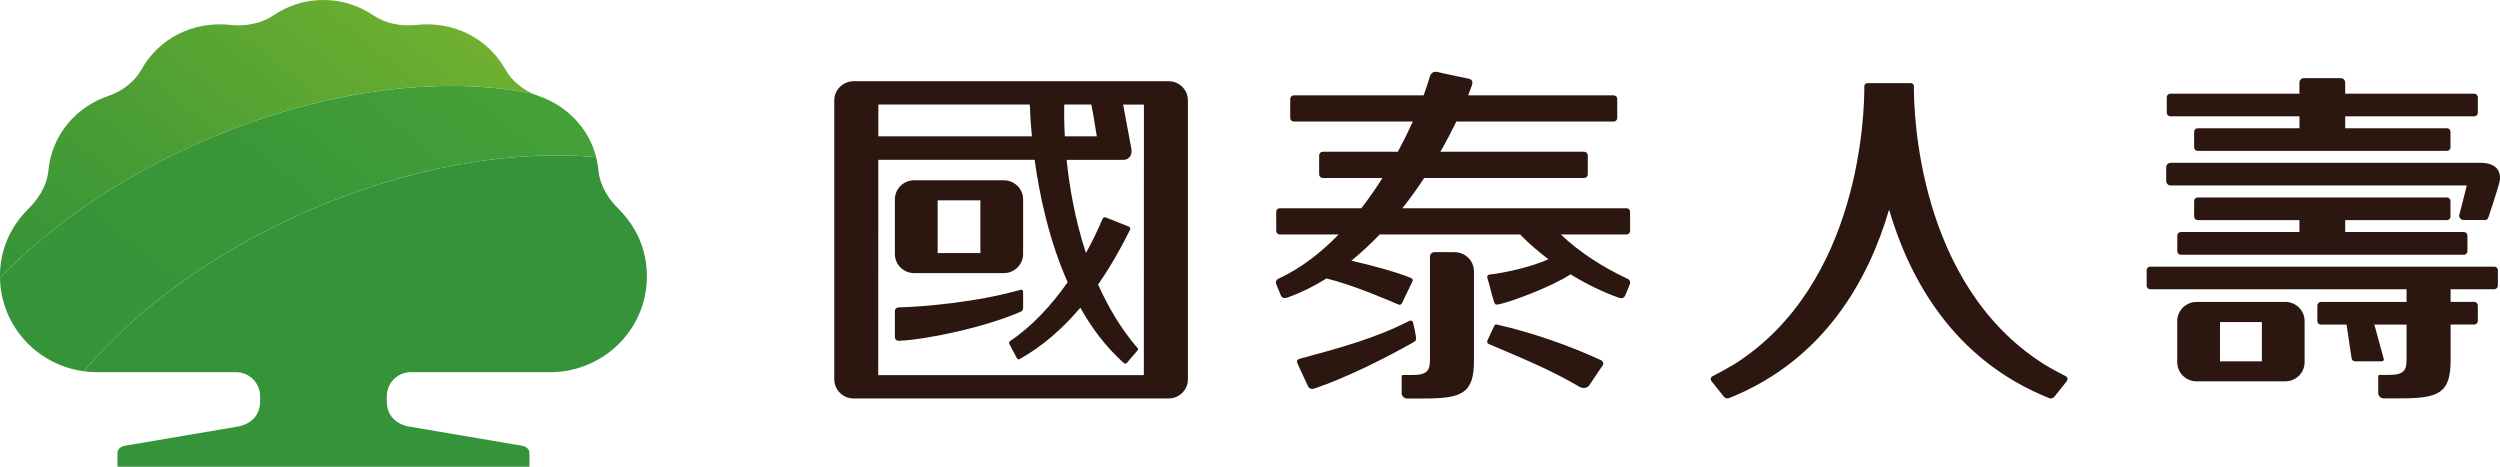 <svg width="150" height="28" viewBox="0 0 150 28" fill="none" xmlns="http://www.w3.org/2000/svg">
<g clip-path="url(#clip0_596_93)">
<path d="M70.12 4.873H51.224C50.582 4.873 50.056 5.385 50.056 6.021V22.757C50.056 23.391 50.574 23.908 51.213 23.908H70.112C70.756 23.908 71.275 23.396 71.275 22.762V6.023C71.275 5.39 70.759 4.873 70.118 4.873H70.12ZM63.854 6.274H65.482C65.566 6.701 65.684 7.36 65.807 8.179H63.89C63.84 7.298 63.846 6.634 63.854 6.274ZM52.701 6.274H61.788C61.798 6.634 61.829 7.301 61.916 8.179H52.701V6.274ZM68.633 22.509H52.693L52.698 9.588H62.078C62.366 11.685 62.937 14.405 64.058 16.933C63.092 18.316 61.942 19.562 60.606 20.464C60.489 20.539 60.575 20.661 60.575 20.661L61.002 21.47C61.002 21.47 61.067 21.63 61.201 21.532C62.599 20.749 63.793 19.673 64.82 18.461C65.509 19.689 66.357 20.818 67.397 21.754C67.501 21.876 67.609 21.777 67.609 21.777L68.253 21.025C68.253 21.025 68.339 20.958 68.24 20.87C67.247 19.712 66.483 18.409 65.886 17.07C66.616 16.02 67.245 14.911 67.784 13.825C67.879 13.647 67.716 13.593 67.716 13.593L66.357 13.05C66.357 13.05 66.205 12.988 66.148 13.146C65.859 13.823 65.53 14.505 65.158 15.18C64.495 13.174 64.163 11.196 63.998 9.591H67.428C67.428 9.591 67.918 9.591 67.894 8.996C67.698 7.934 67.501 6.874 67.389 6.277H68.635L68.63 22.512L68.633 22.509ZM61.387 18.5V17.515C61.387 17.346 61.23 17.388 61.23 17.388C58.561 18.145 55.377 18.406 53.924 18.443H53.916C53.793 18.443 53.693 18.538 53.693 18.657V20.234C53.693 20.351 53.793 20.449 53.913 20.449H53.916H53.929C53.929 20.449 53.929 20.449 53.931 20.449C55.568 20.381 59.09 19.647 61.253 18.696C61.253 18.696 61.387 18.644 61.387 18.502V18.5ZM54.853 16.387H60.227C60.866 16.387 61.387 15.876 61.387 15.242V11.964C61.387 11.328 60.868 10.819 60.227 10.816H54.856C54.214 10.816 53.693 11.328 53.693 11.962V15.24C53.693 15.876 54.212 16.387 54.853 16.387ZM56.262 12.018H58.823V15.185H56.26V12.021L56.262 12.018Z" fill="#2C1710"/>
<path d="M148.811 9.769H130.247C130.095 9.769 129.972 9.886 129.972 10.028V10.86C129.972 11.008 130.095 11.129 130.247 11.129H148.01L147.549 12.928C147.549 13.078 147.667 13.2 147.813 13.2H149.086C149.277 13.2 149.28 13.086 149.343 12.928C149.343 12.928 149.827 11.468 149.961 10.959C150.081 10.498 149.984 9.767 148.811 9.767V9.769ZM137.119 18.117H131.795C131.156 18.117 130.635 18.629 130.635 19.262V21.733C130.635 22.369 131.153 22.879 131.795 22.879H137.116C137.755 22.879 138.276 22.369 138.276 21.733V19.259C138.276 18.626 137.758 18.114 137.116 18.112L137.119 18.117ZM135.713 21.679H133.199V19.322H135.713V21.679ZM130.224 6.98H137.967V7.696H131.863C131.745 7.696 131.648 7.792 131.648 7.908V8.841C131.648 8.96 131.745 9.053 131.863 9.053H146.816C146.936 9.053 147.03 8.958 147.03 8.841V7.908C147.03 7.789 146.936 7.696 146.816 7.696H140.712V6.98H148.455C148.573 6.98 148.67 6.884 148.67 6.768V5.835C148.67 5.718 148.573 5.62 148.455 5.62H140.712V4.961C140.712 4.811 140.596 4.689 140.447 4.689H138.232C138.082 4.689 137.965 4.811 137.965 4.961V5.62H130.221C130.103 5.62 130.006 5.718 130.006 5.835V6.768C130.006 6.884 130.103 6.98 130.221 6.98H130.224ZM130.852 13.921C130.734 13.921 130.638 14.017 130.638 14.136V15.072C130.638 15.188 130.734 15.286 130.852 15.286H147.829C147.947 15.286 148.046 15.191 148.046 15.072V14.136C148.046 14.017 147.95 13.921 147.829 13.921H140.712V13.208H146.816C146.936 13.208 147.03 13.112 147.03 12.996V12.062C147.03 11.944 146.936 11.848 146.816 11.848H131.863C131.745 11.848 131.648 11.944 131.648 12.062V12.996C131.648 13.112 131.745 13.208 131.863 13.208H137.965V13.921H130.85H130.852ZM149.654 16H129.014C128.896 16 128.799 16.095 128.799 16.212V17.142C128.799 17.261 128.896 17.357 129.014 17.357H144.393V18.117H139.258C139.138 18.117 139.041 18.215 139.041 18.331V19.265C139.041 19.381 139.138 19.477 139.258 19.477H140.793L141.094 21.483C141.094 21.591 141.193 21.679 141.316 21.679H142.903C142.977 21.679 143.034 21.63 143.034 21.568L142.463 19.477H144.393V21.607C144.38 22.183 144.281 22.496 143.32 22.496H142.775C142.707 22.496 142.697 22.54 142.694 22.561V23.577C142.694 23.758 142.843 23.902 143.026 23.902H144.029C146.31 23.902 147.033 23.598 147.036 21.64V19.474H148.452C148.573 19.474 148.67 19.378 148.67 19.262V18.329C148.67 18.212 148.573 18.114 148.452 18.114H147.036V17.354H149.657C149.775 17.354 149.872 17.259 149.872 17.14V16.209C149.872 16.09 149.772 15.997 149.657 15.997L149.654 16Z" fill="#2C1710"/>
<path d="M124.007 22.868L123.297 23.76C123.297 23.76 123.148 23.988 122.926 23.879C122.923 23.879 122.918 23.877 122.912 23.872C117.227 21.586 114.577 16.778 113.344 12.577C112.116 16.778 109.463 21.584 103.78 23.872C103.78 23.872 103.77 23.874 103.765 23.877C103.542 23.985 103.396 23.758 103.396 23.758L102.688 22.866C102.688 22.866 102.565 22.685 102.733 22.581C103.131 22.38 103.636 22.108 104.048 21.86C111.657 17.052 111.87 6.662 111.859 5.168C111.859 5.067 111.94 4.987 112.04 4.987H114.653C114.753 4.987 114.834 5.067 114.834 5.168C114.823 6.662 115.038 17.052 122.651 21.86C123.057 22.108 123.565 22.382 123.963 22.581C124.133 22.685 124.007 22.866 124.007 22.866V22.868Z" fill="#2C1710"/>
<path d="M87.28 15.128H86.065C85.918 15.128 85.798 15.247 85.798 15.389V21.612C85.782 22.186 85.686 22.501 84.73 22.501H84.18C84.091 22.501 84.099 22.579 84.099 22.579V23.584C84.099 23.768 84.248 23.91 84.428 23.91H85.431C87.712 23.913 88.438 23.605 88.438 21.651V16.279C88.438 15.648 87.919 15.131 87.278 15.131L87.28 15.128ZM97.587 16.695C96.267 16.08 94.767 15.149 93.654 14.069H97.59C97.708 14.069 97.805 13.973 97.805 13.854V12.706C97.805 12.587 97.708 12.494 97.59 12.494H84.143C84.62 11.892 85.057 11.279 85.452 10.679H95.05C95.168 10.679 95.267 10.584 95.267 10.465V9.32C95.267 9.201 95.17 9.105 95.05 9.105H86.421C86.796 8.456 87.115 7.841 87.382 7.293H96.82C96.941 7.293 97.035 7.197 97.035 7.078V5.933C97.035 5.817 96.941 5.721 96.82 5.721H88.087C88.178 5.491 88.254 5.294 88.304 5.15C88.377 4.935 88.367 4.78 88.126 4.721C87.613 4.612 86.568 4.403 86.262 4.322C85.853 4.222 85.782 4.627 85.782 4.627L85.612 5.168C85.557 5.336 85.492 5.522 85.418 5.721H77.628C77.51 5.721 77.413 5.817 77.413 5.933V7.078C77.413 7.197 77.51 7.293 77.628 7.293H84.769C84.512 7.862 84.211 8.472 83.871 9.105H79.364C79.246 9.105 79.149 9.201 79.149 9.32V10.465C79.149 10.584 79.246 10.679 79.364 10.679H82.949C82.561 11.289 82.14 11.902 81.679 12.494H76.787C76.669 12.494 76.573 12.587 76.573 12.706V13.854C76.573 13.973 76.669 14.069 76.787 14.069H80.317C79.272 15.144 78.089 16.075 76.772 16.69C76.428 16.804 76.594 17.104 76.594 17.104L76.847 17.716C76.847 17.716 76.934 17.967 77.24 17.856C78.07 17.558 78.853 17.168 79.592 16.708C81.31 17.132 83.365 18.047 83.879 18.259C84.038 18.339 84.106 18.212 84.106 18.212L84.73 16.92C84.73 16.92 84.834 16.755 84.662 16.68C83.944 16.372 82.331 15.917 81.079 15.643C81.681 15.154 82.25 14.624 82.779 14.069H91.206C91.711 14.591 92.287 15.087 92.903 15.552C91.9 16.018 90.276 16.372 89.375 16.473C89.257 16.486 89.21 16.563 89.244 16.695C89.417 17.209 89.472 17.613 89.645 18.122C89.703 18.293 89.781 18.29 89.896 18.262C90.499 18.174 93.096 17.215 94.23 16.46C95.162 17.031 96.144 17.512 97.121 17.863C97.425 17.977 97.514 17.724 97.514 17.724L97.768 17.111C97.768 17.111 97.933 16.811 97.59 16.698L97.587 16.695ZM84.957 20.221C84.892 19.764 84.879 19.82 84.785 19.358C84.779 19.285 84.696 19.198 84.573 19.247C82.425 20.345 80.294 20.893 77.966 21.529C77.827 21.578 77.785 21.674 77.843 21.798C78.034 22.199 78.353 22.897 78.489 23.194C78.539 23.295 78.683 23.375 78.848 23.316C80.744 22.682 83.124 21.493 84.858 20.506C84.973 20.423 84.976 20.348 84.957 20.221ZM96.079 21.62C94.144 20.723 91.886 19.942 89.87 19.487C89.679 19.425 89.647 19.567 89.647 19.567L89.255 20.407C89.255 20.407 89.166 20.583 89.341 20.648C91.282 21.48 92.984 22.155 94.806 23.228C94.992 23.308 95.217 23.3 95.346 23.13C95.684 22.641 95.822 22.413 96.163 21.92C96.231 21.814 96.194 21.687 96.082 21.622L96.079 21.62Z" fill="#2C1710"/>
<path d="M11.907 8.585C19.087 5.406 26.375 4.485 31.971 5.623C31.346 5.341 30.714 4.858 30.329 4.175C29.298 2.34 27.276 1.243 24.961 1.497C24.008 1.603 23.065 1.365 22.445 0.949C21.575 0.365 20.593 0 19.404 0C18.215 0 17.233 0.365 16.364 0.949C15.743 1.365 14.801 1.603 13.85 1.497C11.535 1.243 9.514 2.337 8.482 4.175C8.024 4.995 7.214 5.519 6.473 5.768C4.632 6.385 3.114 8.045 2.909 10.206C2.812 11.225 2.208 12.029 1.752 12.476C0.516 13.696 -0.003 15.126 -0.003 16.587V16.659C3.022 13.552 7.097 10.716 11.905 8.588L11.907 8.585Z" fill="url(#paint0_linear_596_93)"/>
<path d="M18.244 12.753C24.382 10.036 30.596 8.968 35.768 9.426C35.323 7.655 33.98 6.334 32.338 5.768C32.218 5.726 32.094 5.68 31.971 5.625C26.375 4.488 19.085 5.408 11.907 8.588C7.099 10.713 3.025 13.552 0 16.656C0.037 19.528 2.208 21.891 5.02 22.274C8.131 18.605 12.7 15.206 18.244 12.753Z" fill="url(#paint1_linear_596_93)"/>
<path d="M37.059 12.476C36.606 12.029 35.999 11.225 35.902 10.206C35.876 9.937 35.831 9.676 35.768 9.428C30.599 8.971 24.382 10.038 18.244 12.755C12.698 15.209 8.128 18.611 5.02 22.276C5.279 22.313 5.546 22.331 5.816 22.331H14.167C14.96 22.331 15.605 22.982 15.605 23.763V24.096C15.605 25.412 14.285 25.591 14.285 25.591L7.495 26.744C7.254 26.782 7.047 26.945 7.047 27.18V28.005H31.767V27.18C31.767 26.945 31.56 26.782 31.319 26.744L24.526 25.591C24.526 25.591 23.209 25.415 23.209 24.096V23.763C23.209 22.98 23.851 22.331 24.644 22.331H32.998C36.211 22.331 38.814 19.761 38.814 16.589C38.814 15.128 38.298 13.699 37.059 12.479V12.476Z" fill="#359339"/>
</g>
<defs>
<linearGradient id="paint0_linear_596_93" x1="24.304" y1="-1.14" x2="6.147" y2="21.572" gradientUnits="userSpaceOnUse">
<stop stop-color="#70B02F"/>
<stop offset="0.63" stop-color="#479C35"/>
<stop offset="1" stop-color="#359339"/>
</linearGradient>
<linearGradient id="paint1_linear_596_93" x1="30.083" y1="-1.833" x2="8.433" y2="25.251" gradientUnits="userSpaceOnUse">
<stop stop-color="#48A537"/>
<stop offset="0.53" stop-color="#3A9738"/>
<stop offset="1" stop-color="#359339"/>
</linearGradient>
<clipPath id="clip0_596_93">
<rect width="150" height="28" fill="white"/>
</clipPath>
</defs>
</svg>
